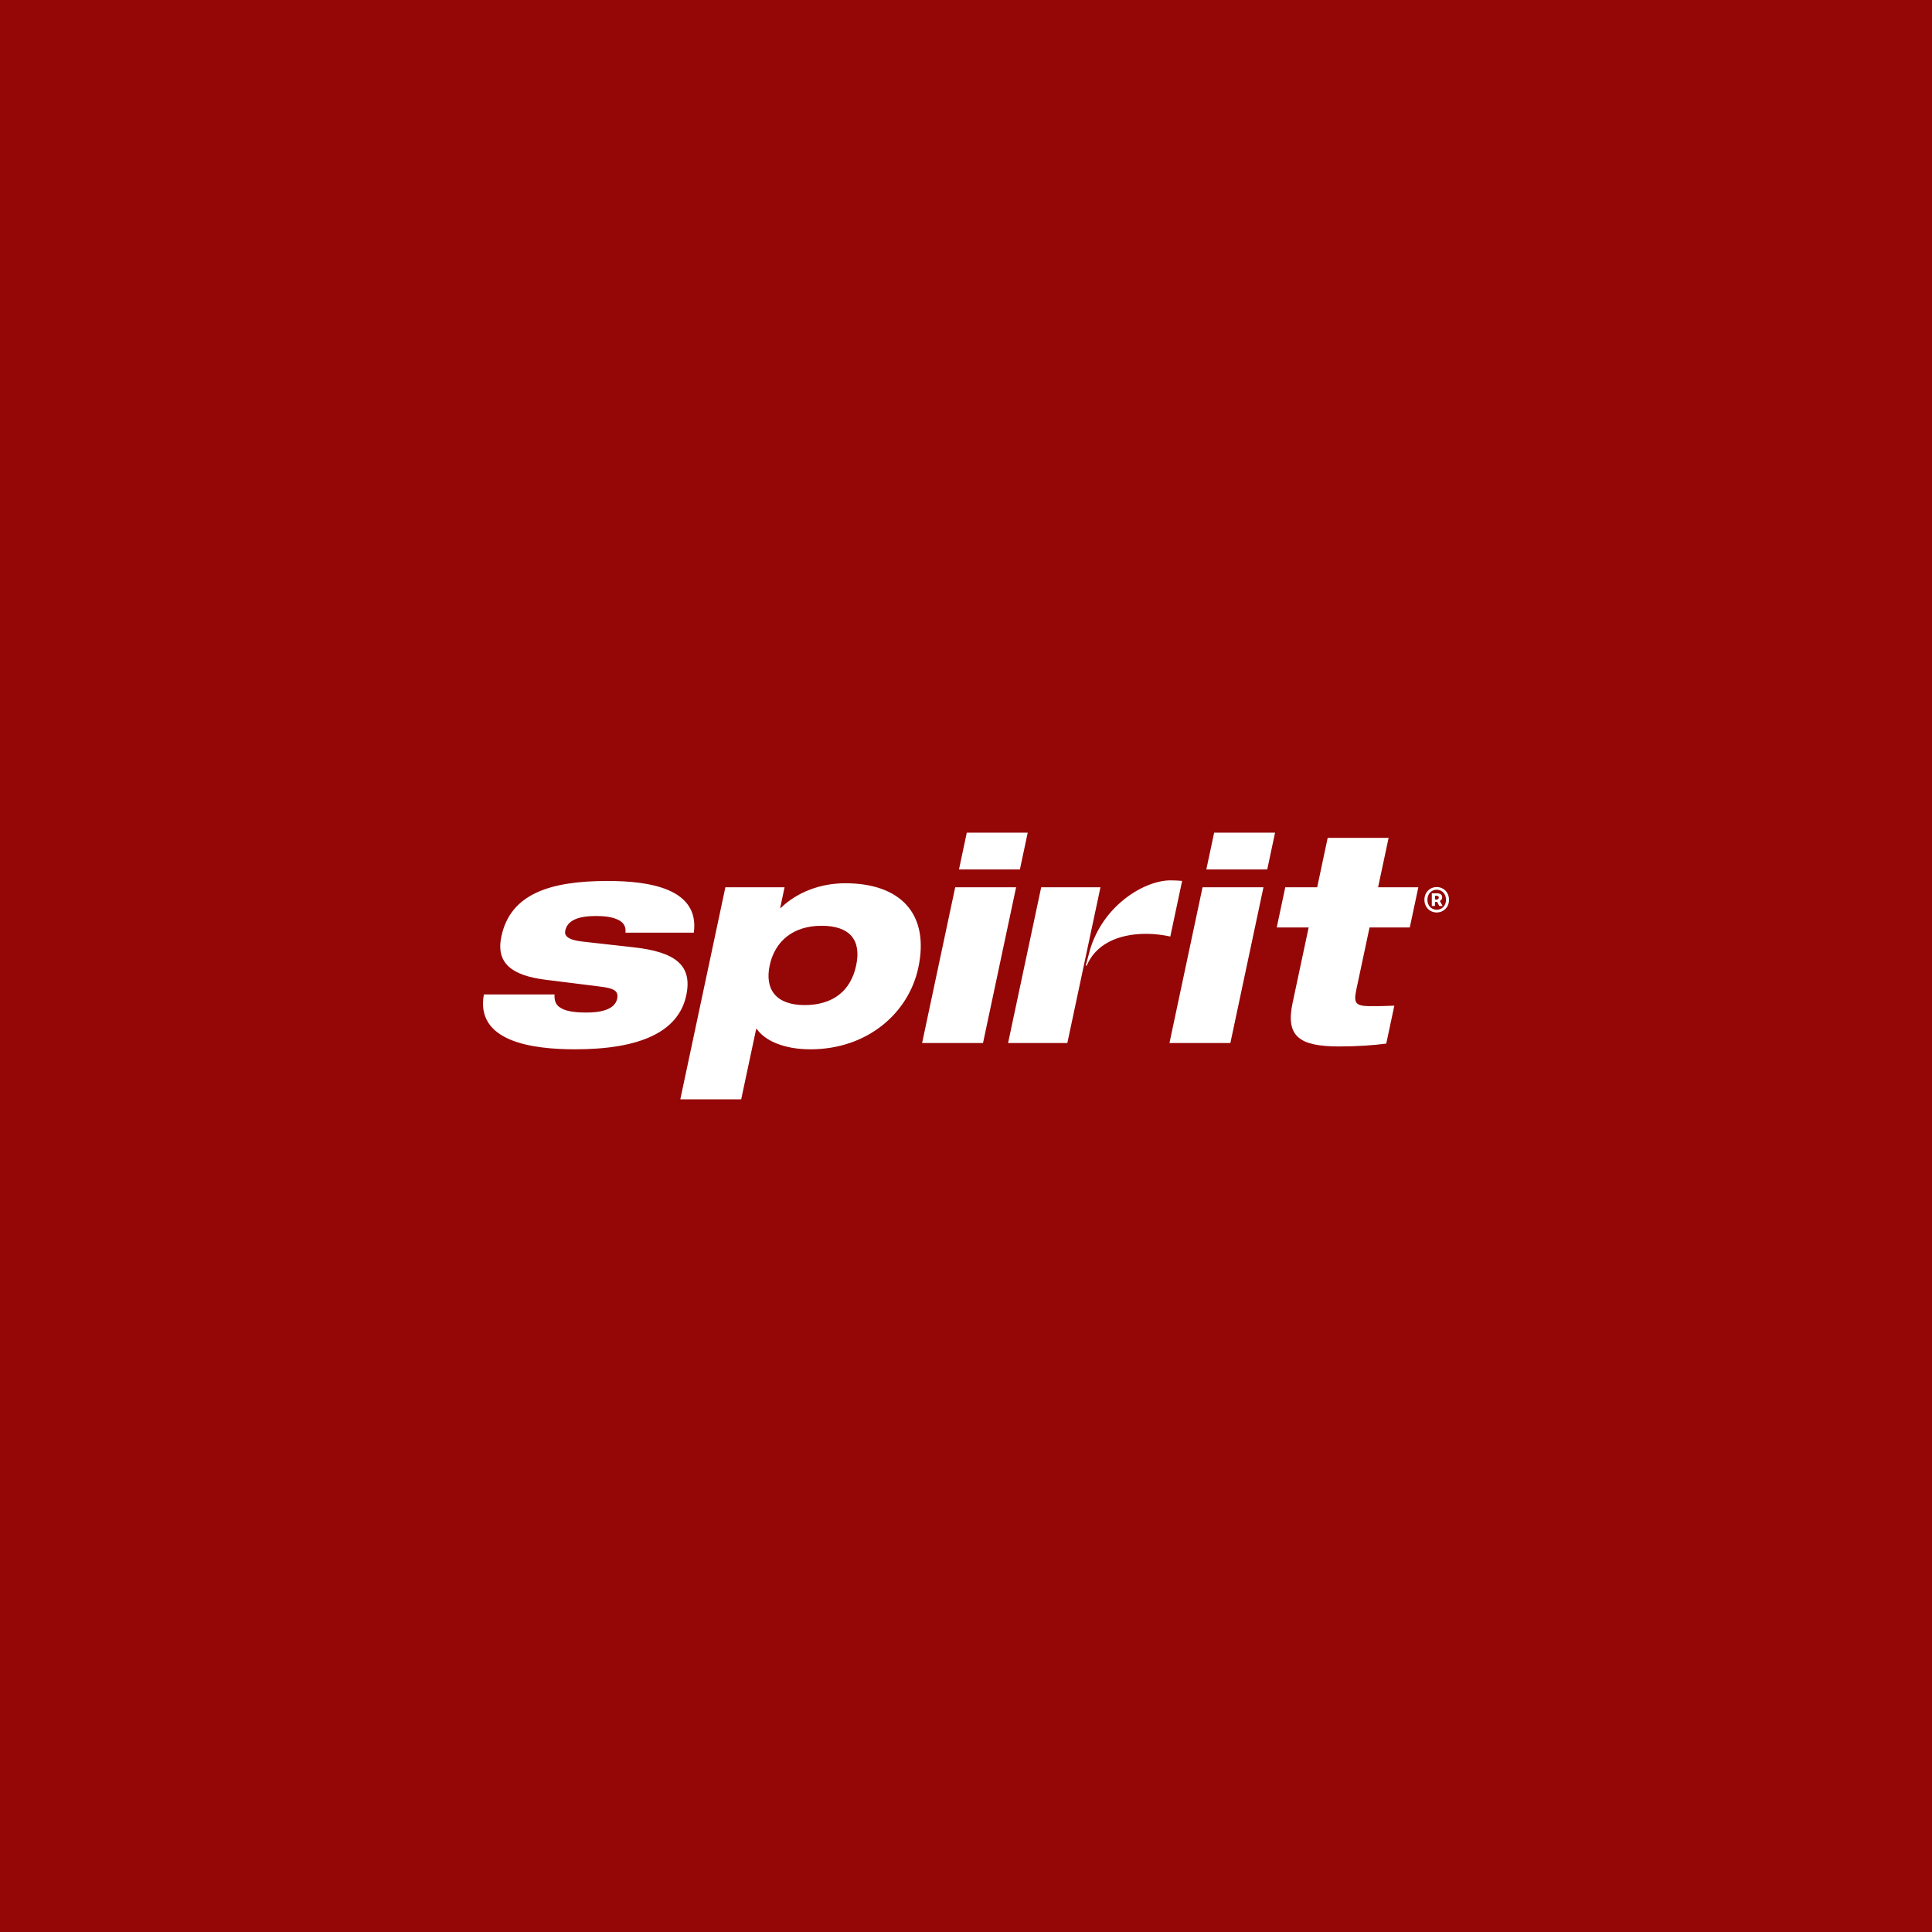 <?xml version="1.0" encoding="UTF-8" standalone="no"?><!-- Generator: Gravit.io --><svg xmlns="http://www.w3.org/2000/svg" xmlns:xlink="http://www.w3.org/1999/xlink" style="isolation:isolate" viewBox="0 0 512 512" width="512pt" height="512pt"><rect x="0" y="0" width="512" height="512" fill="#808080" stroke="none"/><defs><clipPath id="_clipPath_8WQQaQuWsjpvkJ66OGxUftZMKyfbJBaQ"><rect width="512" height="512"/></clipPath></defs><g clip-path="url(#_clipPath_8WQQaQuWsjpvkJ66OGxUftZMKyfbJBaQ)"><rect x="0" y="0" width="512" height="512" transform="matrix(1,0,0,1,0,0)" fill="rgb(149,6,6)"/><path d=" M 340.609 235.139 L 349.068 235.139 L 351.849 222.045 L 367.996 222.045 L 365.206 235.139 L 375.874 235.139 L 373.605 245.793 L 362.943 245.793 L 359.411 262.399 C 358.621 266.131 359.422 266.657 363.765 266.657 C 365.74 266.657 367.362 266.583 369.513 266.509 L 367.373 276.56 C 364.002 277.014 359.67 277.321 354.946 277.321 C 344.437 277.321 340.645 274.737 342.54 265.824 L 346.805 245.793 L 338.347 245.793 L 340.609 235.139 Z  M 318.688 235.139 L 334.83 235.139 L 326.06 276.412 L 309.918 276.412 L 318.688 235.139 Z  M 321.762 220.666 L 337.905 220.666 L 335.831 230.414 L 319.688 230.414 L 321.762 220.666 Z  M 275.924 235.139 L 267.15 276.413 L 282.857 276.413 L 291.633 235.139 L 275.924 235.139 Z  M 310.212 233.304 C 303.004 233.304 291.531 240.405 288.506 253.049 L 287.73 255.898 L 288.001 255.898 C 290.293 250.411 296.038 247.473 303.777 247.473 C 305.862 247.473 308.233 247.759 310.141 248.188 L 313.277 233.449 C 312.251 233.358 311.179 233.304 310.212 233.304 Z  M 253.138 235.139 L 269.278 235.139 L 260.507 276.412 L 244.365 276.412 L 253.138 235.139 Z  M 256.209 220.666 L 272.353 220.666 L 270.285 230.414 L 254.139 230.414 L 256.209 220.666 Z  M 213.236 266.355 C 220.628 266.355 225.439 262.7 226.891 255.85 C 228.349 248.988 225.091 245.341 217.708 245.341 C 210.168 245.341 205.333 249.448 203.976 255.85 C 202.615 262.245 205.698 266.355 213.236 266.355 Z  M 192.231 235.139 L 207.916 235.139 L 206.755 240.619 L 206.906 240.619 C 211.224 236.43 217.437 234.071 223.987 234.071 C 238.607 234.071 246.407 242.137 243.364 256.456 C 240.822 268.413 229.929 278.077 214.78 278.077 C 207.623 278.077 202.646 275.718 200.547 272.675 L 200.397 272.675 L 196.425 291.334 L 180.286 291.334 L 192.231 235.139 Z  M 146.963 263.542 C 146.871 265.063 147.221 266.282 148.502 267.05 C 149.773 267.887 151.884 268.336 155.387 268.336 C 158.965 268.336 162.919 267.652 163.551 264.683 C 164.019 262.476 162.547 261.863 158.687 261.408 L 144.662 259.657 C 135.468 258.513 131.381 255.165 132.875 248.156 C 135.247 236.966 145.59 233.464 161.047 233.464 C 172.014 233.464 185.449 235.439 183.872 247.166 L 165.753 247.166 C 165.972 245.415 165.07 244.276 163.601 243.664 C 162.147 242.985 160.067 242.75 158.007 242.75 C 153.362 242.75 150.397 243.817 149.796 246.635 C 149.522 247.931 150.346 249.07 154.359 249.529 L 167.972 251.051 C 178.828 252.27 183.582 255.696 181.869 263.767 C 179.796 273.512 169.537 278.076 152.406 278.076 C 140.979 278.076 125.955 276.029 128.231 263.542 L 146.963 263.542 Z  M 380.675 238.388 C 380.866 238.388 381.018 238.344 381.132 238.254 C 381.243 238.164 381.299 238.039 381.299 237.882 C 381.299 237.736 381.252 237.615 381.156 237.52 C 381.061 237.424 380.906 237.376 380.693 237.376 L 380.287 237.376 L 380.287 238.388 L 380.675 238.388 Z  M 379.443 236.734 L 380.843 236.734 C 381.215 236.734 381.533 236.819 381.797 236.987 C 382.061 237.156 382.194 237.438 382.194 237.831 C 382.194 238.023 382.141 238.203 382.034 238.371 C 381.927 238.54 381.772 238.669 381.57 238.76 L 382.312 240.094 L 381.418 240.094 L 380.86 238.996 L 380.287 238.996 L 380.287 240.094 L 379.443 240.094 L 379.443 236.734 Z  M 380.742 241.089 C 381.091 241.089 381.418 241.025 381.721 240.895 C 382.025 240.766 382.288 240.586 382.507 240.355 C 382.726 240.124 382.898 239.848 383.021 239.528 C 383.145 239.207 383.207 238.85 383.207 238.456 C 383.207 238.062 383.145 237.702 383.021 237.376 C 382.898 237.049 382.726 236.768 382.507 236.532 C 382.288 236.295 382.025 236.112 381.721 235.983 C 381.418 235.854 381.091 235.789 380.742 235.789 C 380.382 235.789 380.054 235.854 379.756 235.983 C 379.457 236.112 379.197 236.295 378.978 236.532 C 378.759 236.768 378.588 237.049 378.464 237.376 C 378.339 237.702 378.278 238.062 378.278 238.456 C 378.278 238.85 378.339 239.207 378.464 239.528 C 378.588 239.848 378.759 240.124 378.978 240.355 C 379.197 240.586 379.457 240.766 379.756 240.895 C 380.054 241.025 380.382 241.089 380.742 241.089 Z  M 380.742 241.815 C 380.292 241.815 379.871 241.734 379.477 241.57 C 379.083 241.407 378.737 241.176 378.439 240.878 C 378.14 240.58 377.907 240.226 377.739 239.815 C 377.569 239.404 377.485 238.951 377.485 238.456 C 377.485 237.961 377.569 237.505 377.739 237.089 C 377.907 236.672 378.14 236.315 378.439 236.017 C 378.737 235.718 379.083 235.488 379.477 235.324 C 379.871 235.162 380.292 235.08 380.742 235.08 C 381.193 235.08 381.614 235.162 382.008 235.324 C 382.402 235.488 382.749 235.718 383.047 236.017 C 383.345 236.315 383.578 236.672 383.747 237.089 C 383.916 237.505 384 237.961 384 238.456 C 384 238.951 383.916 239.404 383.747 239.815 C 383.578 240.226 383.345 240.58 383.047 240.878 C 382.749 241.176 382.402 241.407 382.008 241.57 C 381.614 241.734 381.193 241.815 380.742 241.815 Z " fill-rule="evenodd" fill="rgb(255,255,255)"/></g></svg>